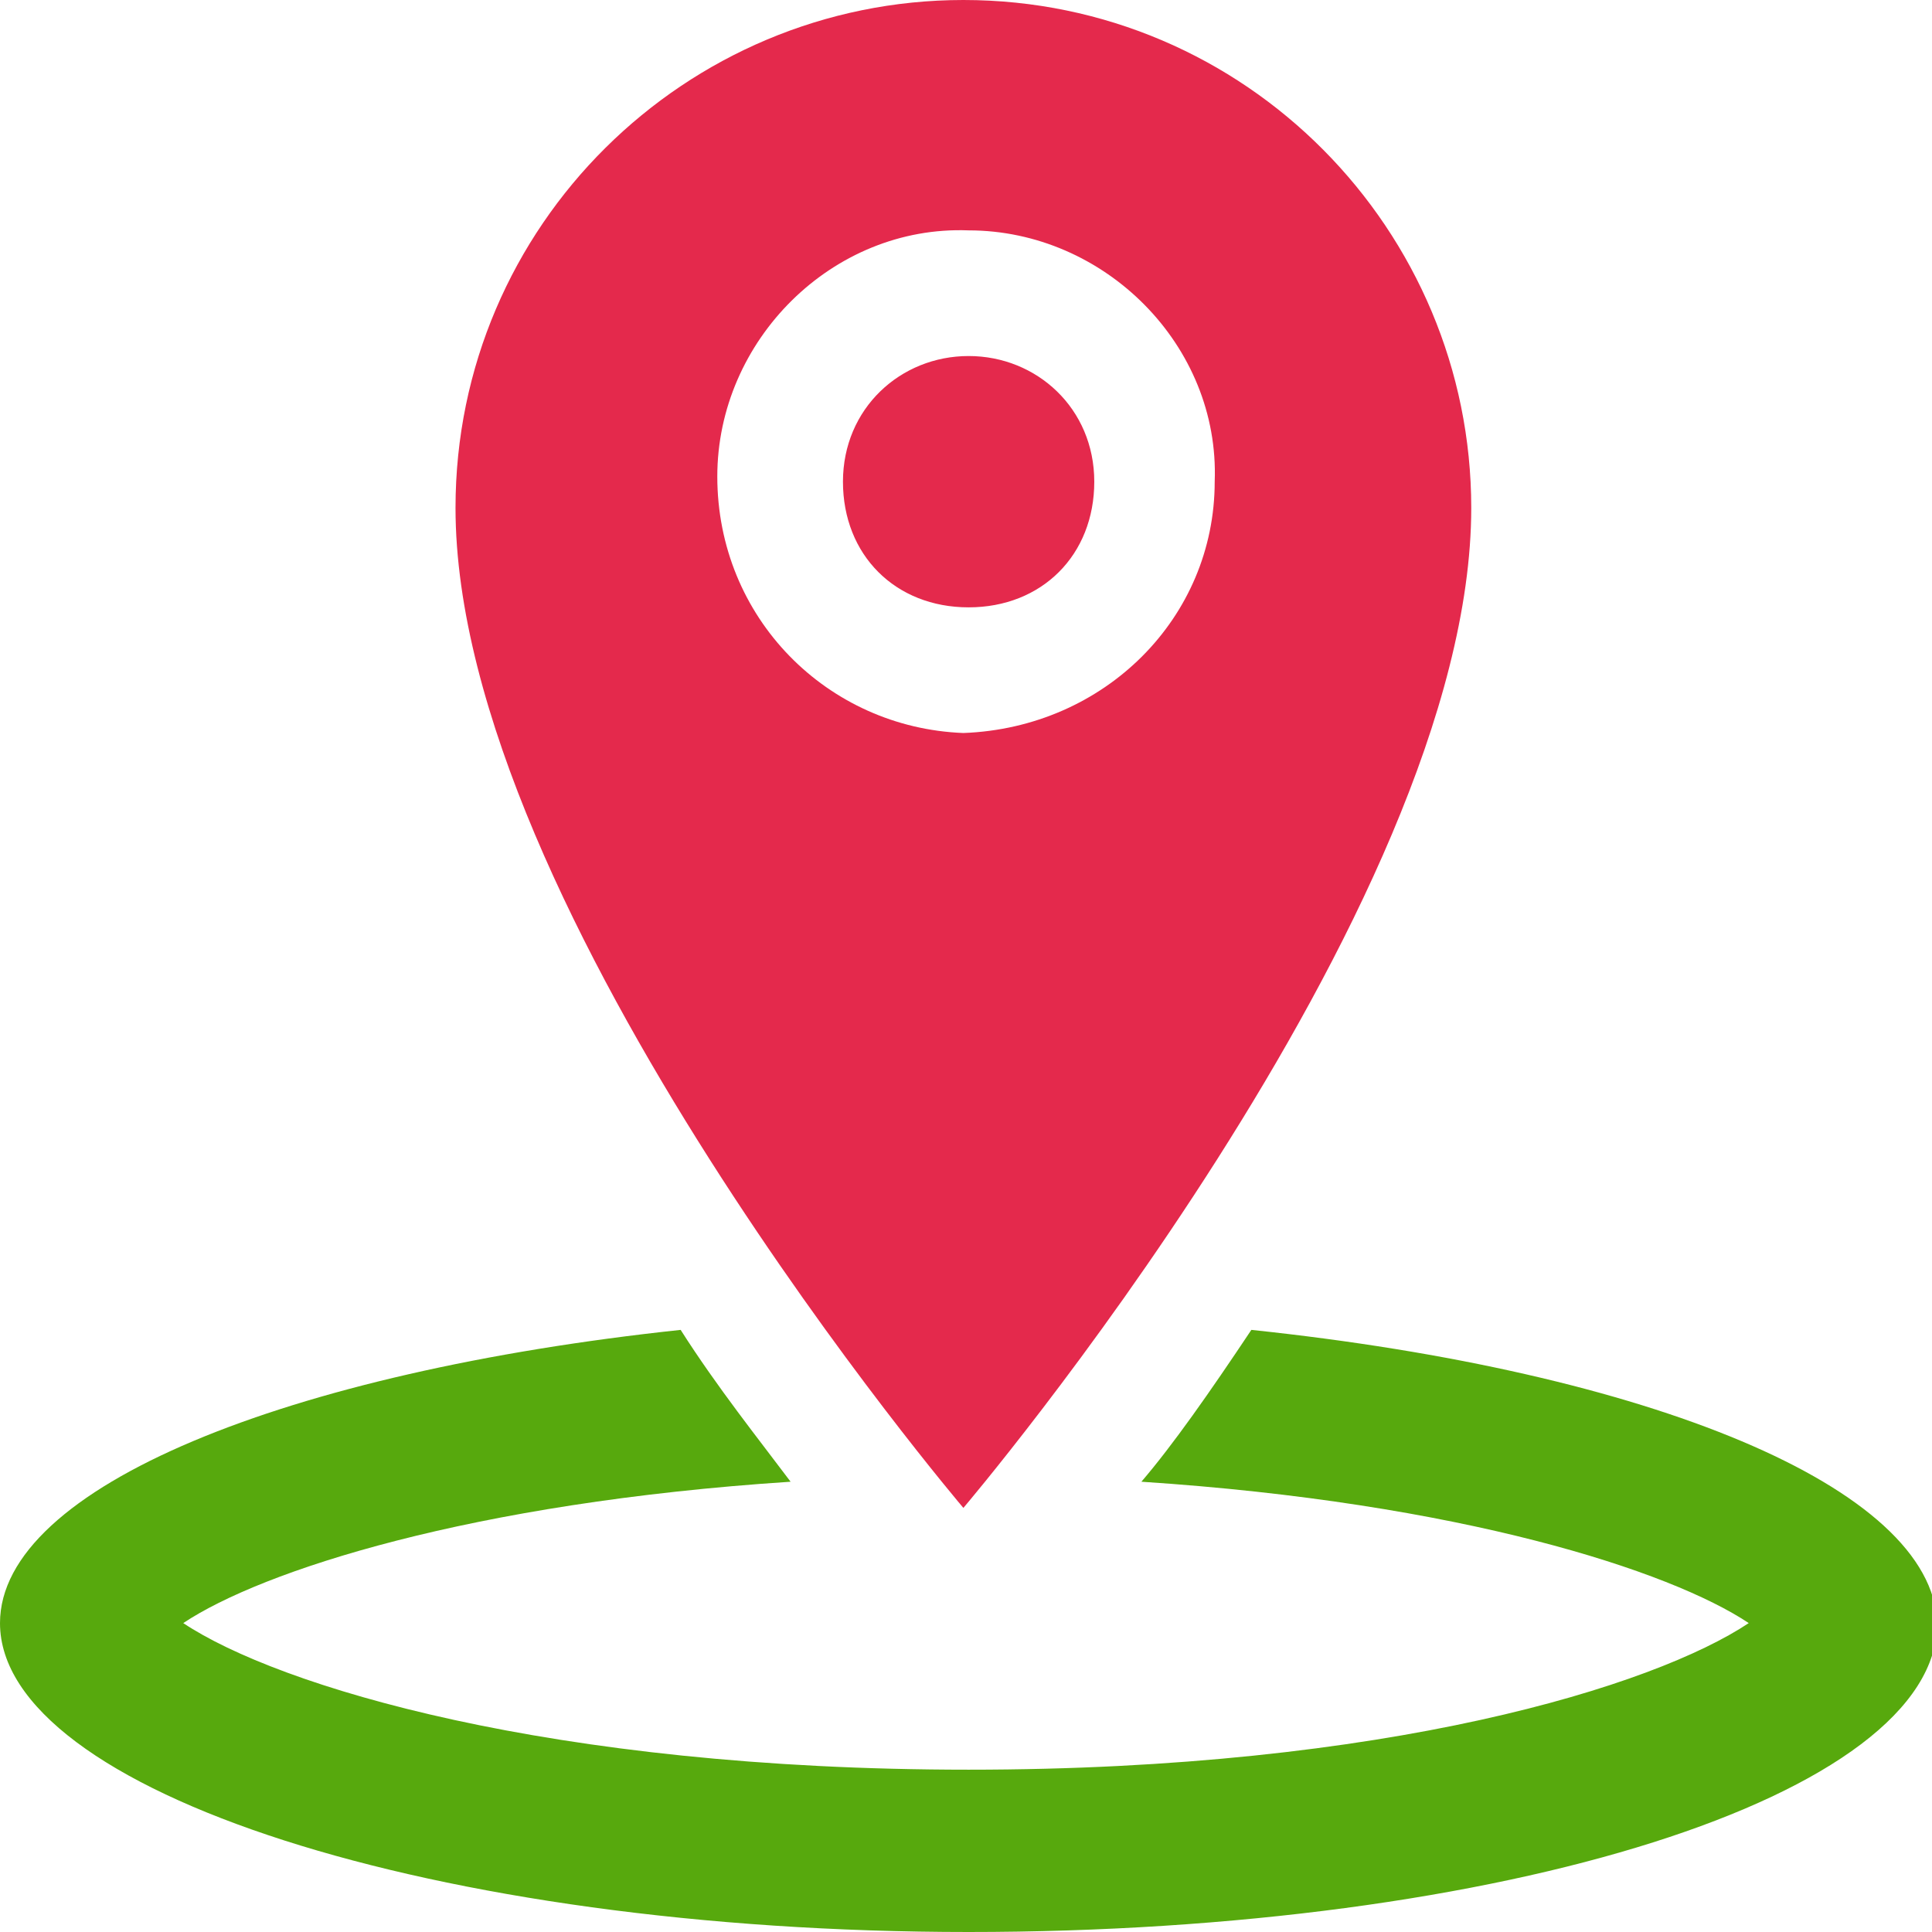 <?xml version="1.0" encoding="utf-8"?>
<!-- Generator: Adobe Illustrator 23.0.3, SVG Export Plug-In . SVG Version: 6.00 Build 0)  -->
<svg version="1.1" id="Layer_1" xmlns="http://www.w3.org/2000/svg" xmlns:xlink="http://www.w3.org/1999/xlink" x="0px" y="0px"
	 viewBox="0 0 36.9 36.9" style="enable-background:new 0 0 36.9 36.9;" xml:space="preserve">
<style type="text/css">
	.st0{fill-rule:evenodd;clip-rule:evenodd;fill:#E4294C;}
	.st1{fill-rule:evenodd;clip-rule:evenodd;fill:#57A90D;}
</style>
<path id="Forma_1" class="st0" d="M28.1,9.7c0-5.3-4.3-9.7-9.7-9.7c-5.3,0-9.7,4.3-9.7,9.7c0,7.7,9.7,19.1,9.7,19.1
	S28.1,17.4,28.1,9.7z M13.7,9.1c0-2.6,2.2-4.8,4.8-4.7c2.6,0,4.8,2.2,4.7,4.8c0,2.6-2.1,4.7-4.8,4.8C15.8,13.9,13.7,11.8,13.7,9.1z
	 M18.5,6.8c1.3,0,2.4,1,2.4,2.4s-1,2.4-2.4,2.4s-2.4-1-2.4-2.4c0,0,0,0,0,0C16.1,7.8,17.2,6.8,18.5,6.8z"/>
<path id="Forma_1-2" class="st1" d="M23.9,25.4c-0.8,1.2-1.5,2.2-2.1,2.9c6.1,0.4,10.1,1.7,11.6,2.7c-1.8,1.2-6.9,2.8-14.9,2.8
	S5.3,32.2,3.5,31c1.5-1,5.5-2.3,11.6-2.7c-0.6-0.8-1.4-1.8-2.1-2.9c-7.5,0.8-13,3-13,5.6c0,3.2,8.3,5.9,18.5,5.9S37,34.3,37,31
	C36.9,28.4,31.5,26.2,23.9,25.4z"/>
</svg>
